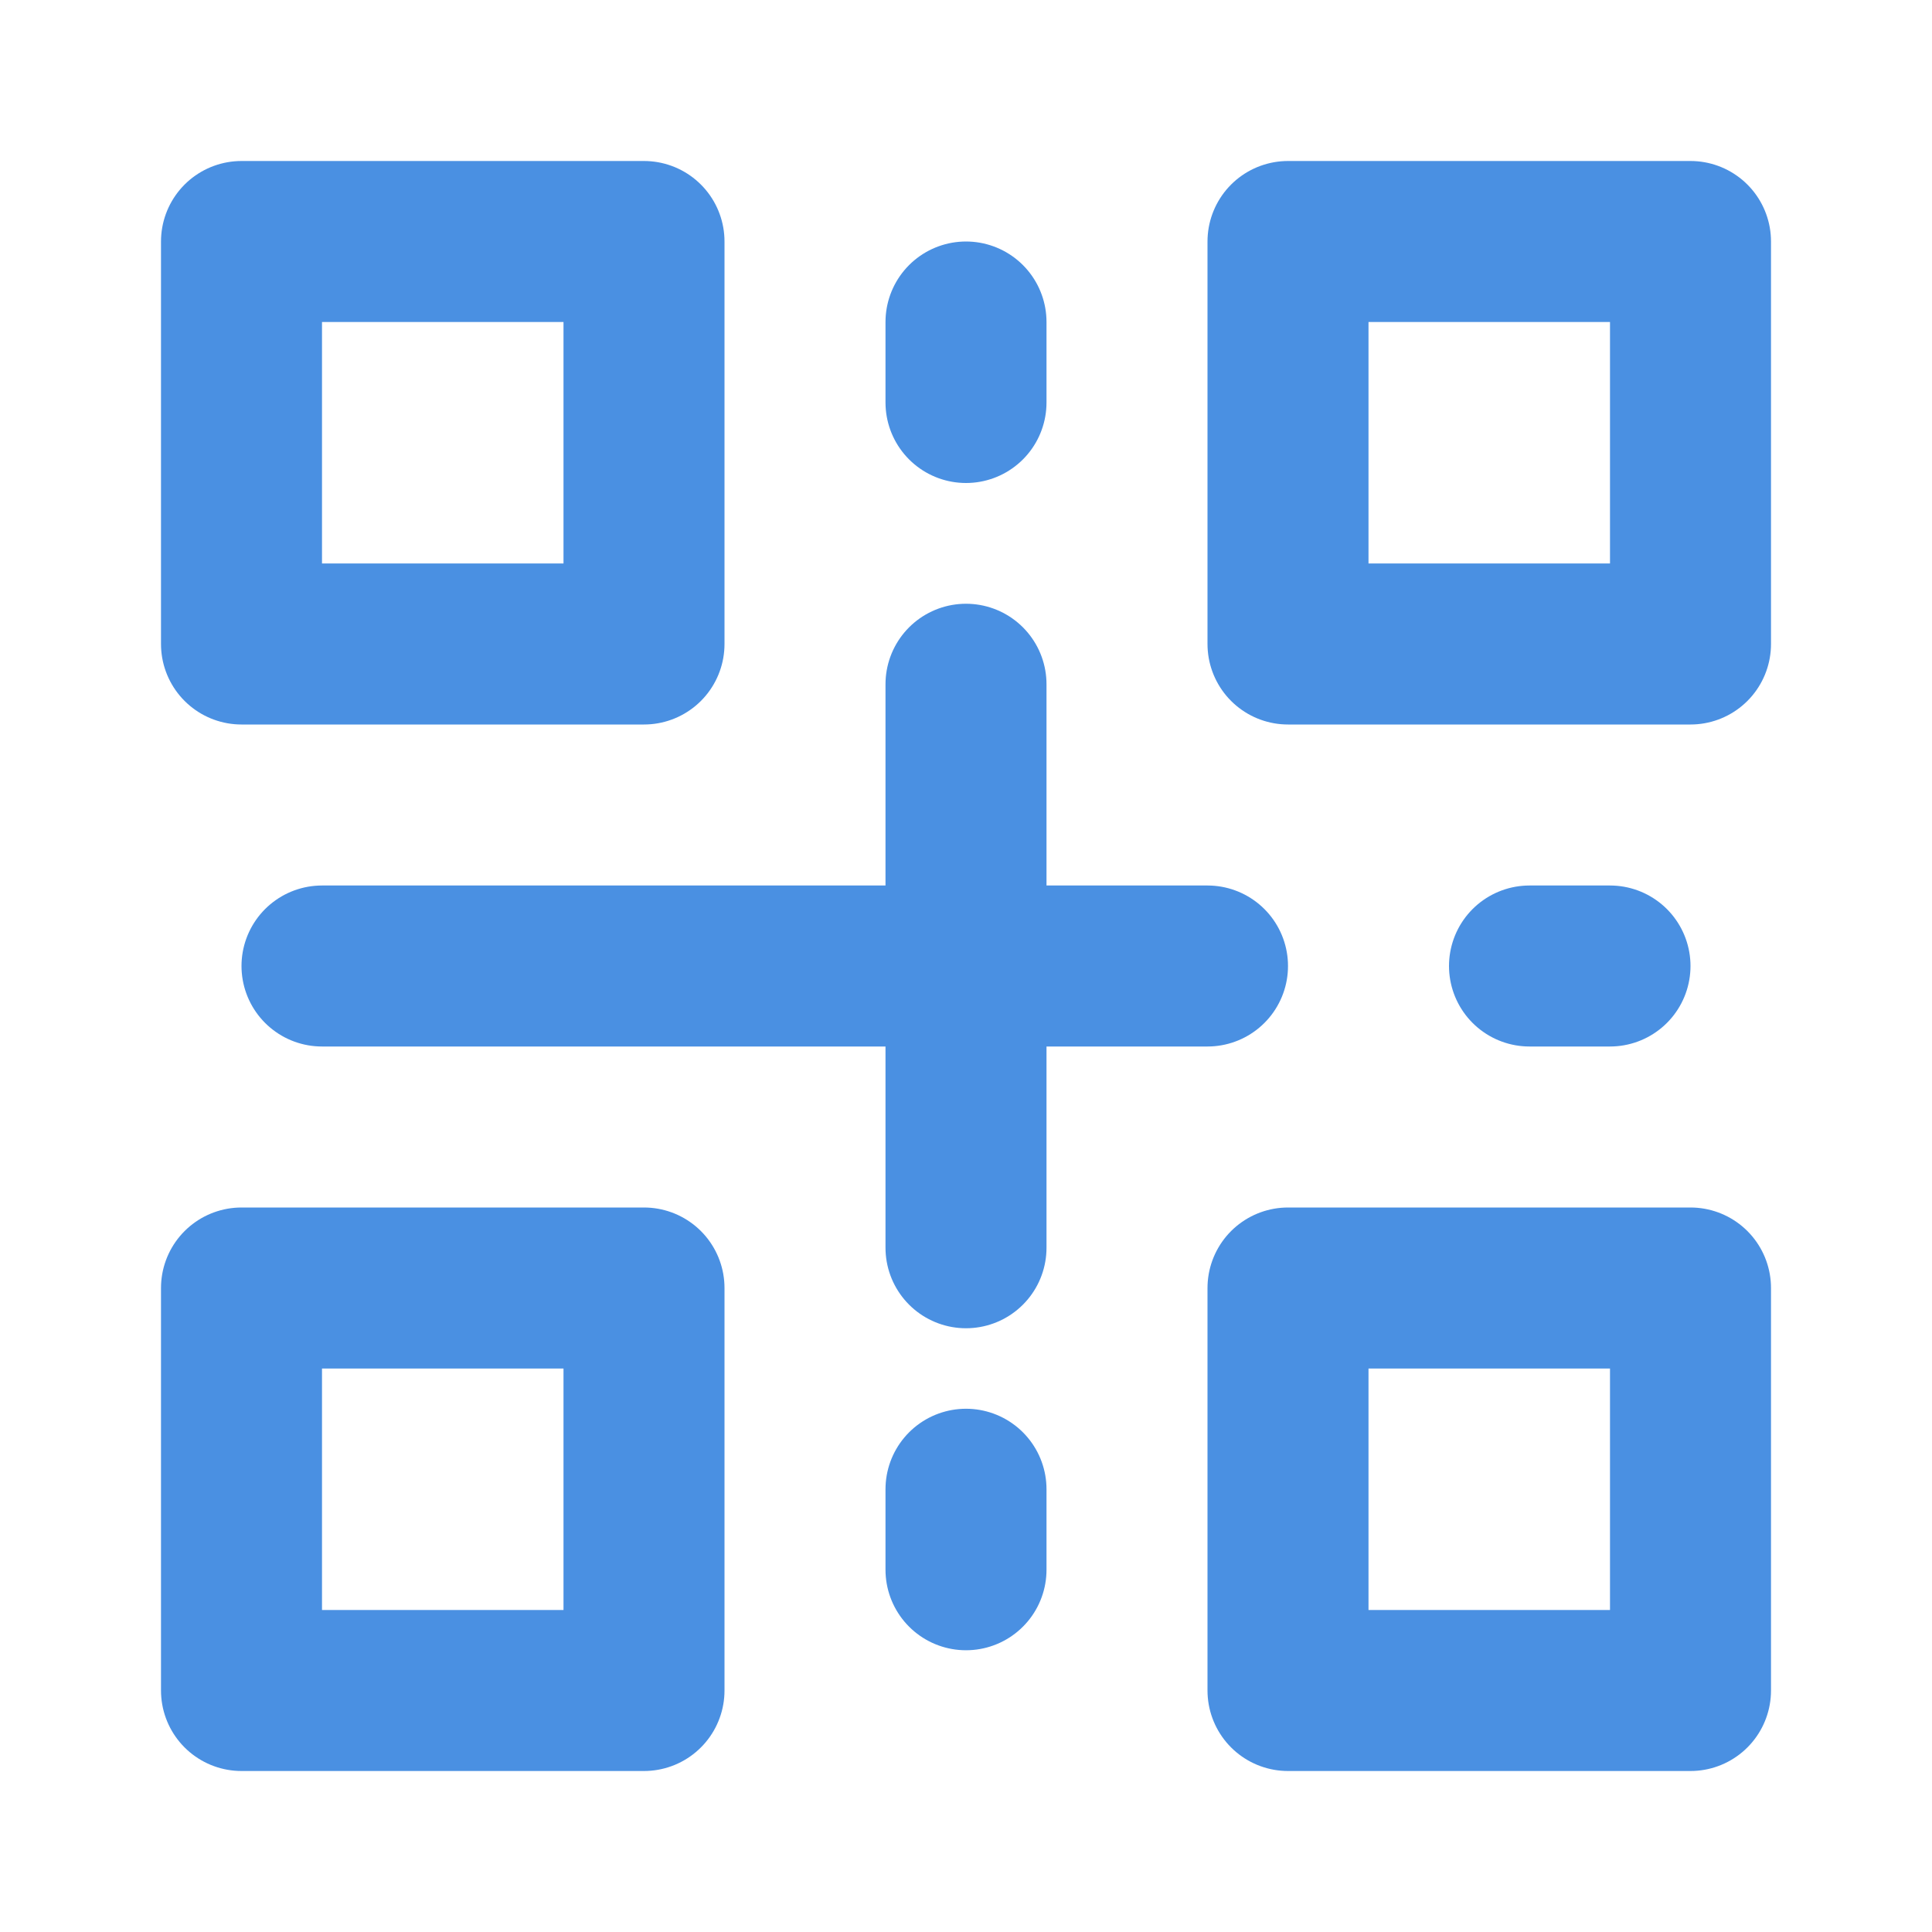 <?xml version="1.0" encoding="UTF-8"?><svg width="21" height="21" viewBox="0 0 48 48" fill="none" xmlns="http://www.w3.org/2000/svg"><rect x="32" y="6" width="10" height="10" fill="none" stroke="#4a90e2" stroke-width="4" stroke-linecap="round" stroke-linejoin="round"/><rect x="32" y="32" width="10" height="10" fill="none" stroke="#4a90e2" stroke-width="4" stroke-linecap="round" stroke-linejoin="round"/><rect x="6" y="32" width="10" height="10" fill="none" stroke="#4a90e2" stroke-width="4" stroke-linecap="round" stroke-linejoin="round"/><rect x="6" y="6" width="10" height="10" fill="none" stroke="#4a90e2" stroke-width="4" stroke-linecap="round" stroke-linejoin="round"/><path d="M8 24L30 24" stroke="#4a90e2" stroke-width="4" stroke-linecap="round" stroke-linejoin="round"/><path d="M38 24L40 24" stroke="#4a90e2" stroke-width="4" stroke-linecap="round" stroke-linejoin="round"/><path d="M24 37V39" stroke="#4a90e2" stroke-width="4" stroke-linecap="round" stroke-linejoin="round"/><path d="M24 17V31" stroke="#4a90e2" stroke-width="4" stroke-linecap="round" stroke-linejoin="round"/><path d="M24 8V10" stroke="#4a90e2" stroke-width="4" stroke-linecap="round" stroke-linejoin="round"/></svg>
